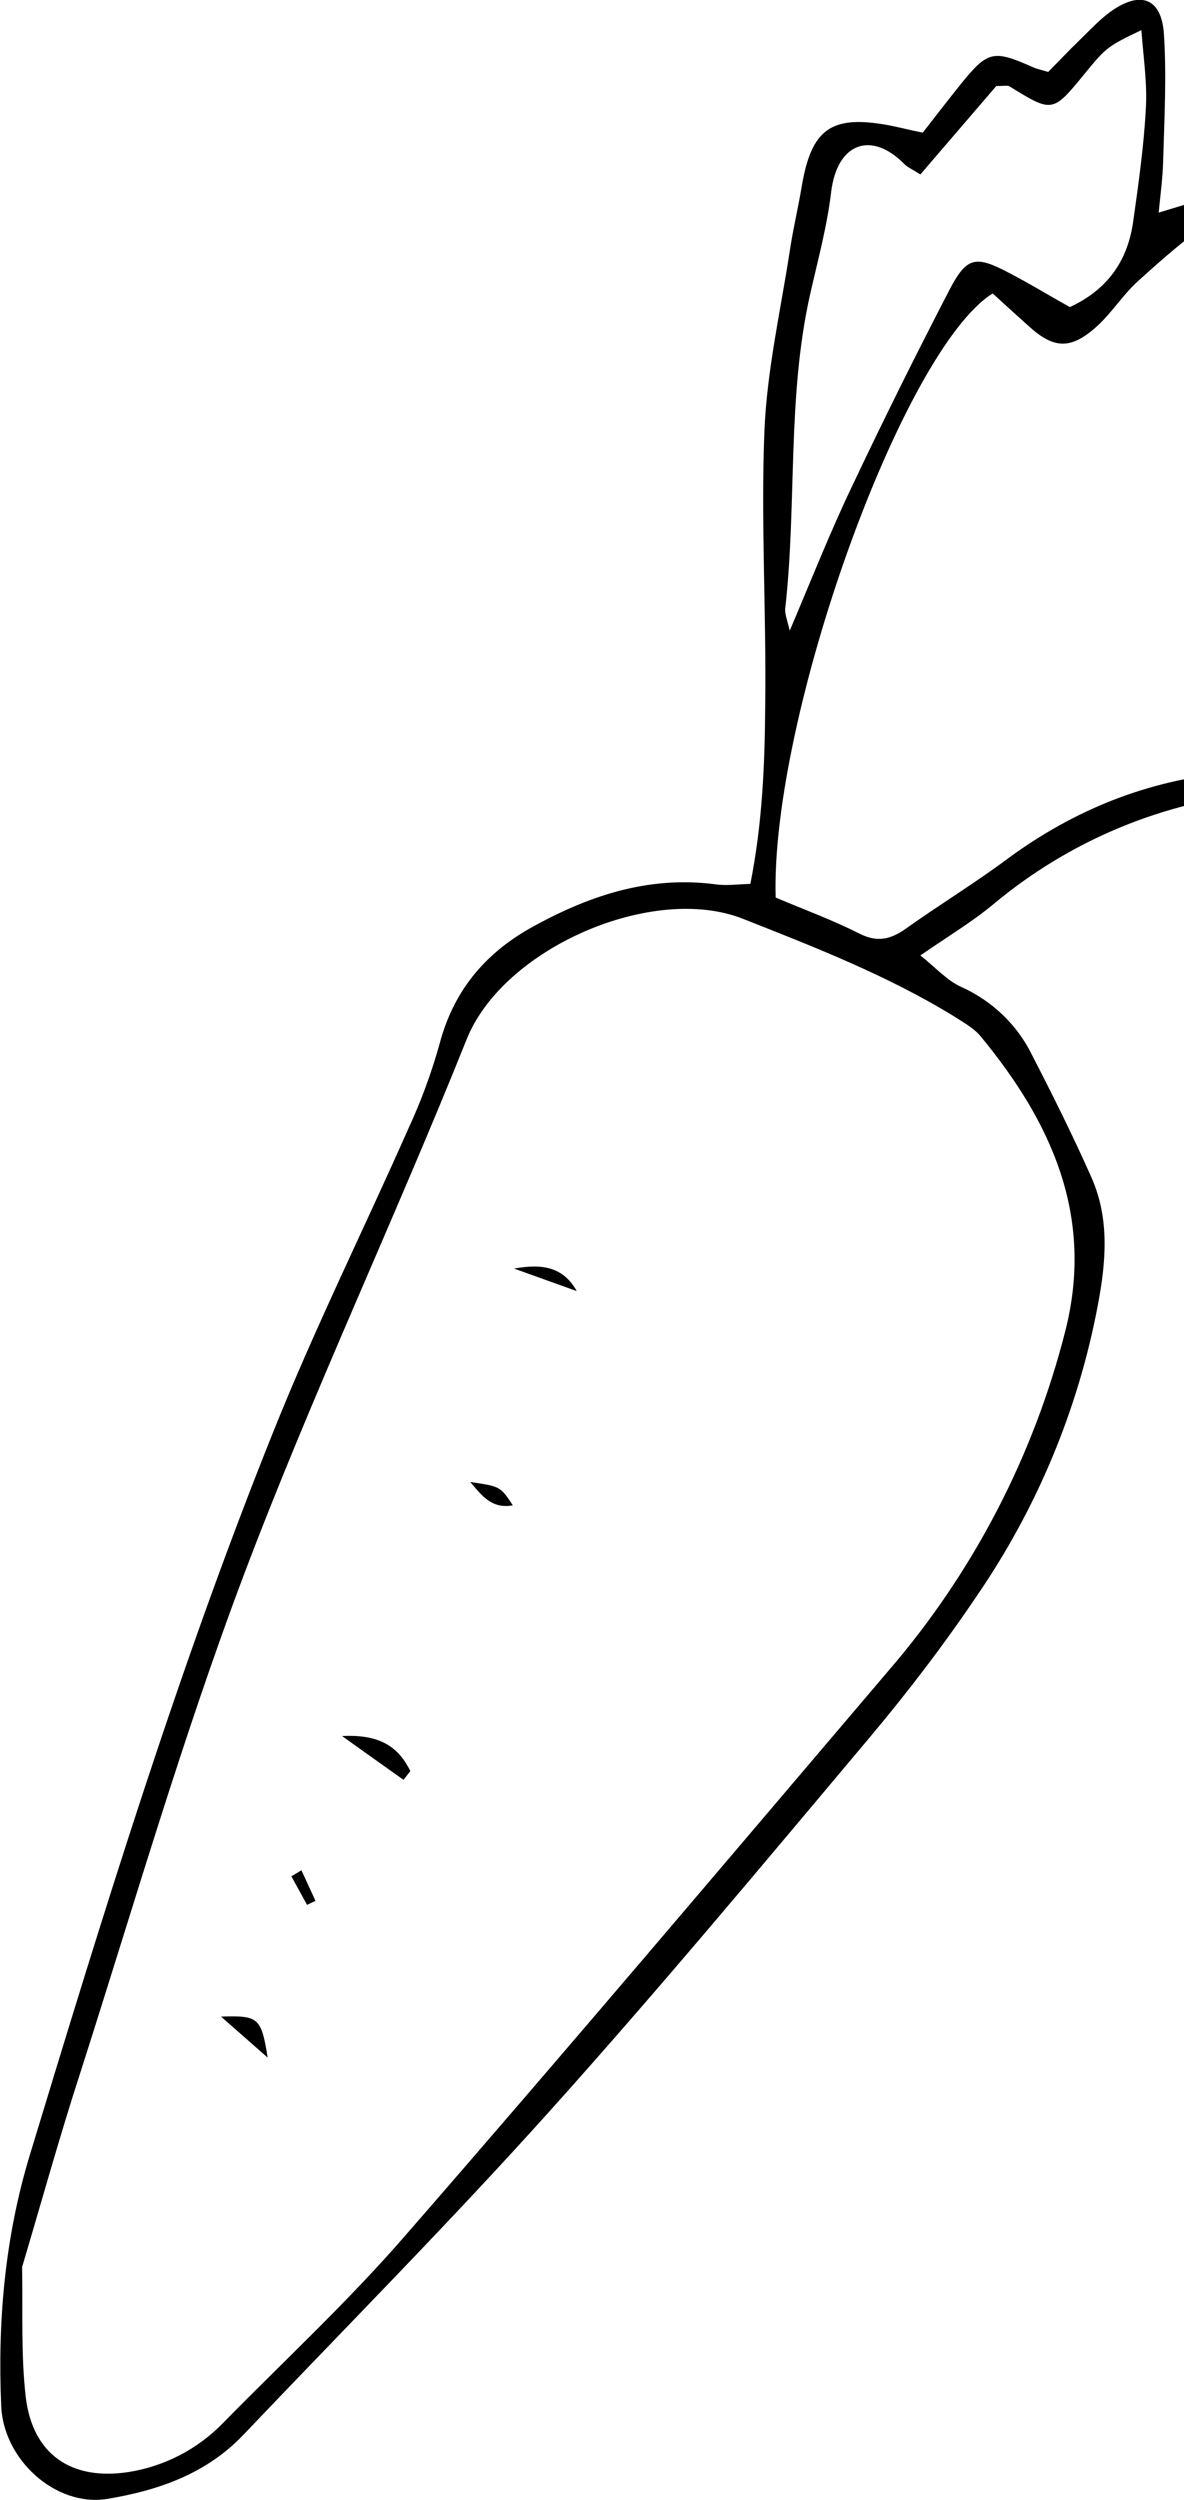 <?xml version="1.0" encoding="utf-8"?>
<!-- Generator: Adobe Illustrator 26.0.2, SVG Export Plug-In . SVG Version: 6.00 Build 0)  -->
<svg version="1.1" id="レイヤー_1" xmlns="http://www.w3.org/2000/svg" xmlns:xlink="http://www.w3.org/1999/xlink" x="0px"
	 y="0px" viewBox="0 0 294.6 622" style="enable-background:new 0 0 294.6 622;" xml:space="preserve">
<style type="text/css">
	.st0{clip-path:url(#SVGID_00000176740646754674783110000012999359638081329830_);}
</style>
<g id="レイヤー_2_00000058555039245690444720000012100115991853914775_">
	<g id="レイヤー_1-2">
		<g>
			<defs>
				<rect id="SVGID_1_" x="-17.8" y="-81" width="313.4" height="786.5"/>
			</defs>
			<clipPath id="SVGID_00000178193809459869485360000015769396774346182037_">
				<use xlink:href="#SVGID_1_"  style="overflow:visible;"/>
			</clipPath>
			<g style="clip-path:url(#SVGID_00000178193809459869485360000015769396774346182037_);">
				<g id="グループ_295">
					<path id="パス_1191" d="M349.8,164.8c7,8,6.9,10.3-1.5,17.8c-9.3,8.4-21.1,13.5-33.6,14.5c-24.9,2.1-48.5,11.9-67.7,28
						c-5.2,4.3-11.2,7.9-18,12.6c3.9,3.1,6.6,6.2,10.1,7.8c7.6,3.4,13.9,9.3,17.6,16.8c5.2,10.1,10.3,20.3,14.9,30.7
						c4.5,10.2,3.6,20.9,1.6,31.5c-4.9,26.2-15.3,51-30.4,72.9c-8.1,12-16.9,23.5-26.2,34.6c-26.4,31.4-52.6,62.9-80,93.4
						c-24.6,27.4-50.6,53.6-76,80.3c-9.3,9.8-21.3,13.9-34,16c-12.8,2-25.8-9.8-26.3-23.2c-0.9-21.1,0.9-41.8,7.1-62.3
						c18.4-60.6,37-121.2,60.6-180c10.2-25.5,22.5-50.3,33.6-75.4c3.2-6.9,5.8-14,7.8-21.2c3.4-12.8,10.9-22,22.2-28.5
						C146,223,161.1,217.8,178,220c2.6,0.4,5.3,0,8.7-0.1c3-15,3.6-29.8,3.7-44.5c0.3-22.7-1.1-45.5-0.2-68.1
						c0.6-15,4-29.9,6.3-44.8c0.8-5.4,2.1-10.8,3-16.2c2.4-14.2,7.3-17.7,21.3-15.2c2.7,0.5,5.3,1.2,8.8,1.9c3.1-4,6.2-8,9.4-12
						c6.8-8.4,8.1-8.7,18.2-4.2c0.9,0.4,2,0.6,3.6,1.1c2.5-2.5,5-5.2,7.7-7.8s5.3-5.5,8.4-7.6c7.1-4.8,12.1-2.8,12.7,5.9
						c0.7,10.6,0.1,21.3-0.2,32c-0.1,3.7-0.6,7.5-1.1,12.5c3.2-1,5.7-1.7,8.1-2.5c3.6-1.2,7-2.9,10.7-3.7c6.9-1.5,9.1-0.2,12.1,6.3
						c1.3,2.8,2.2,5.8,3.7,8.5c4,7,8.5,8.6,15.4,4.6c5.4-3,10-7.3,15.1-10.8c4.1-2.9,8.3-7.9,13.7-4.4s2,9.3,0.9,14.1
						c-0.9,3.6-1.8,7.3-2.7,11.4c5.2,3.2,10.3,5.9,15,9.3c10.1,7.3,11.3,14.1,2.7,23.1c-7.3,7.7-16,14-24.2,20.8
						c-2,1.7-4.5,2.9-8.1,5c3.1,1.8,5.2,3.1,7.4,4.3c6.8,3.5,8.4,7.8,4,13.9C358.7,157.4,354,160.9,349.8,164.8 M5.5,564
						c0.2,11-0.3,21.8,0.9,32.3c1.7,14.3,11.3,20.9,25.6,18.7c8.9-1.4,17.2-5.7,23.5-12.2c15.2-15.5,31.2-30.3,45.4-46.7
						c40.5-46.5,80.3-93.6,120.3-140.6c21-24.4,36-53.3,43.9-84.5c7.2-28.5-3.5-51.9-21.2-73.3c-1.7-2-4.3-3.4-6.6-4.9
						c-16.5-10.1-34.4-17.1-52.4-24.2c-22.4-8.9-59.7,7.2-68.8,30C98.2,303.3,77.6,347,60.6,392C45.3,432.6,33.2,474.4,20,515.6
						C14.8,531.6,10.3,547.9,5.5,564 M193,223.3c7.1,3,14.2,5.6,20.9,9c4.4,2.2,7.7,1.4,11.4-1.2c8.4-6,17.3-11.4,25.6-17.6
						c16.5-12.1,34.7-19.4,55.2-21.3c11.5-1,22.4-4.2,31.9-11c2.9-2.1,5.3-4.9,8.3-7.7l-10.6-8.8c6.6-6.7,18.1-7.4,20.2-18.6
						l-18-9.2c2.6-2.8,3.9-4.8,5.7-6.1c4-2.7,8.3-4.9,12.3-7.5c6.1-3.9,12.4-7.6,17.9-12.2c9.6-8,8.6-16.9-2.3-22.8
						c-3.1-1.5-6.2-2.9-9.5-4.1c-6.7-2.8-7.1-3.9-4.8-11c1.4-4.3,4.3-8.4,3.5-14.4c-2.2,1-3.8,1.5-5.1,2.4c-5,3.6-9.7,7.8-14.9,11.1
						c-9.3,5.9-17,3.6-22.2-5.9c-1.5-2.7-2.8-5.6-4.4-8.2c-3.6-6-6-7.3-11.7-3.7c-6.9,4.3-13.1,9.9-19.2,15.4
						c-3.8,3.4-6.6,8-10.4,11.4c-6.5,5.8-10.7,5.5-17.1-0.4c-3-2.7-6-5.4-8.7-7.9C224.6,87,191.7,178.5,193,223.3 M196.5,156.9
						c5.4-12.7,10-24.4,15.4-35.7c7.8-16.5,15.9-32.8,24.3-49c4.3-8.3,6.5-8.7,14.7-4.4c5.2,2.7,10.1,5.7,15.3,8.6
						c9.5-4.4,14.5-11.7,15.8-21.6c1.3-9.2,2.6-18.4,3.1-27.7c0.4-6.3-0.6-12.7-1.1-19.6c-8.2,3.9-8.8,4.3-14,10.7
						c-8.1,9.9-8.1,9.9-18.8,3.3c-0.5-0.3-1.3-0.1-3.3-0.1l-18.9,22c-2.2-1.4-3.2-1.8-3.9-2.5c-8.2-8.4-16.8-5.5-18.3,6.9
						c-1,8.5-3.3,16.9-5.2,25.3c-5.8,25.7-3.3,52.1-6.2,78.1C195.2,152.7,195.9,154.3,196.5,156.9"/>
					<path id="パス_1192" d="M100.4,442.8l-15.3-10.9c9.7-0.5,14.1,2.9,17,8.7L100.4,442.8"/>
					<path id="パス_1193" d="M66.6,511.9L55,501.7C64.3,501.4,65,501.9,66.6,511.9"/>
					<path id="パス_1194" d="M127.9,315.6c6.2-1.1,12-0.9,15.6,5.6L127.9,315.6"/>
					<path id="パス_1195" d="M117,368.7c7.5,1.1,7.5,1.1,10.6,5.8C122.2,375.5,119.7,371.8,117,368.7"/>
					<path id="パス_1196" d="M75,465.3l3.5,7.6l-2.1,1l-3.9-7.1L75,465.3"/>
				</g>
			</g>
		</g>
	</g>
</g>
</svg>
